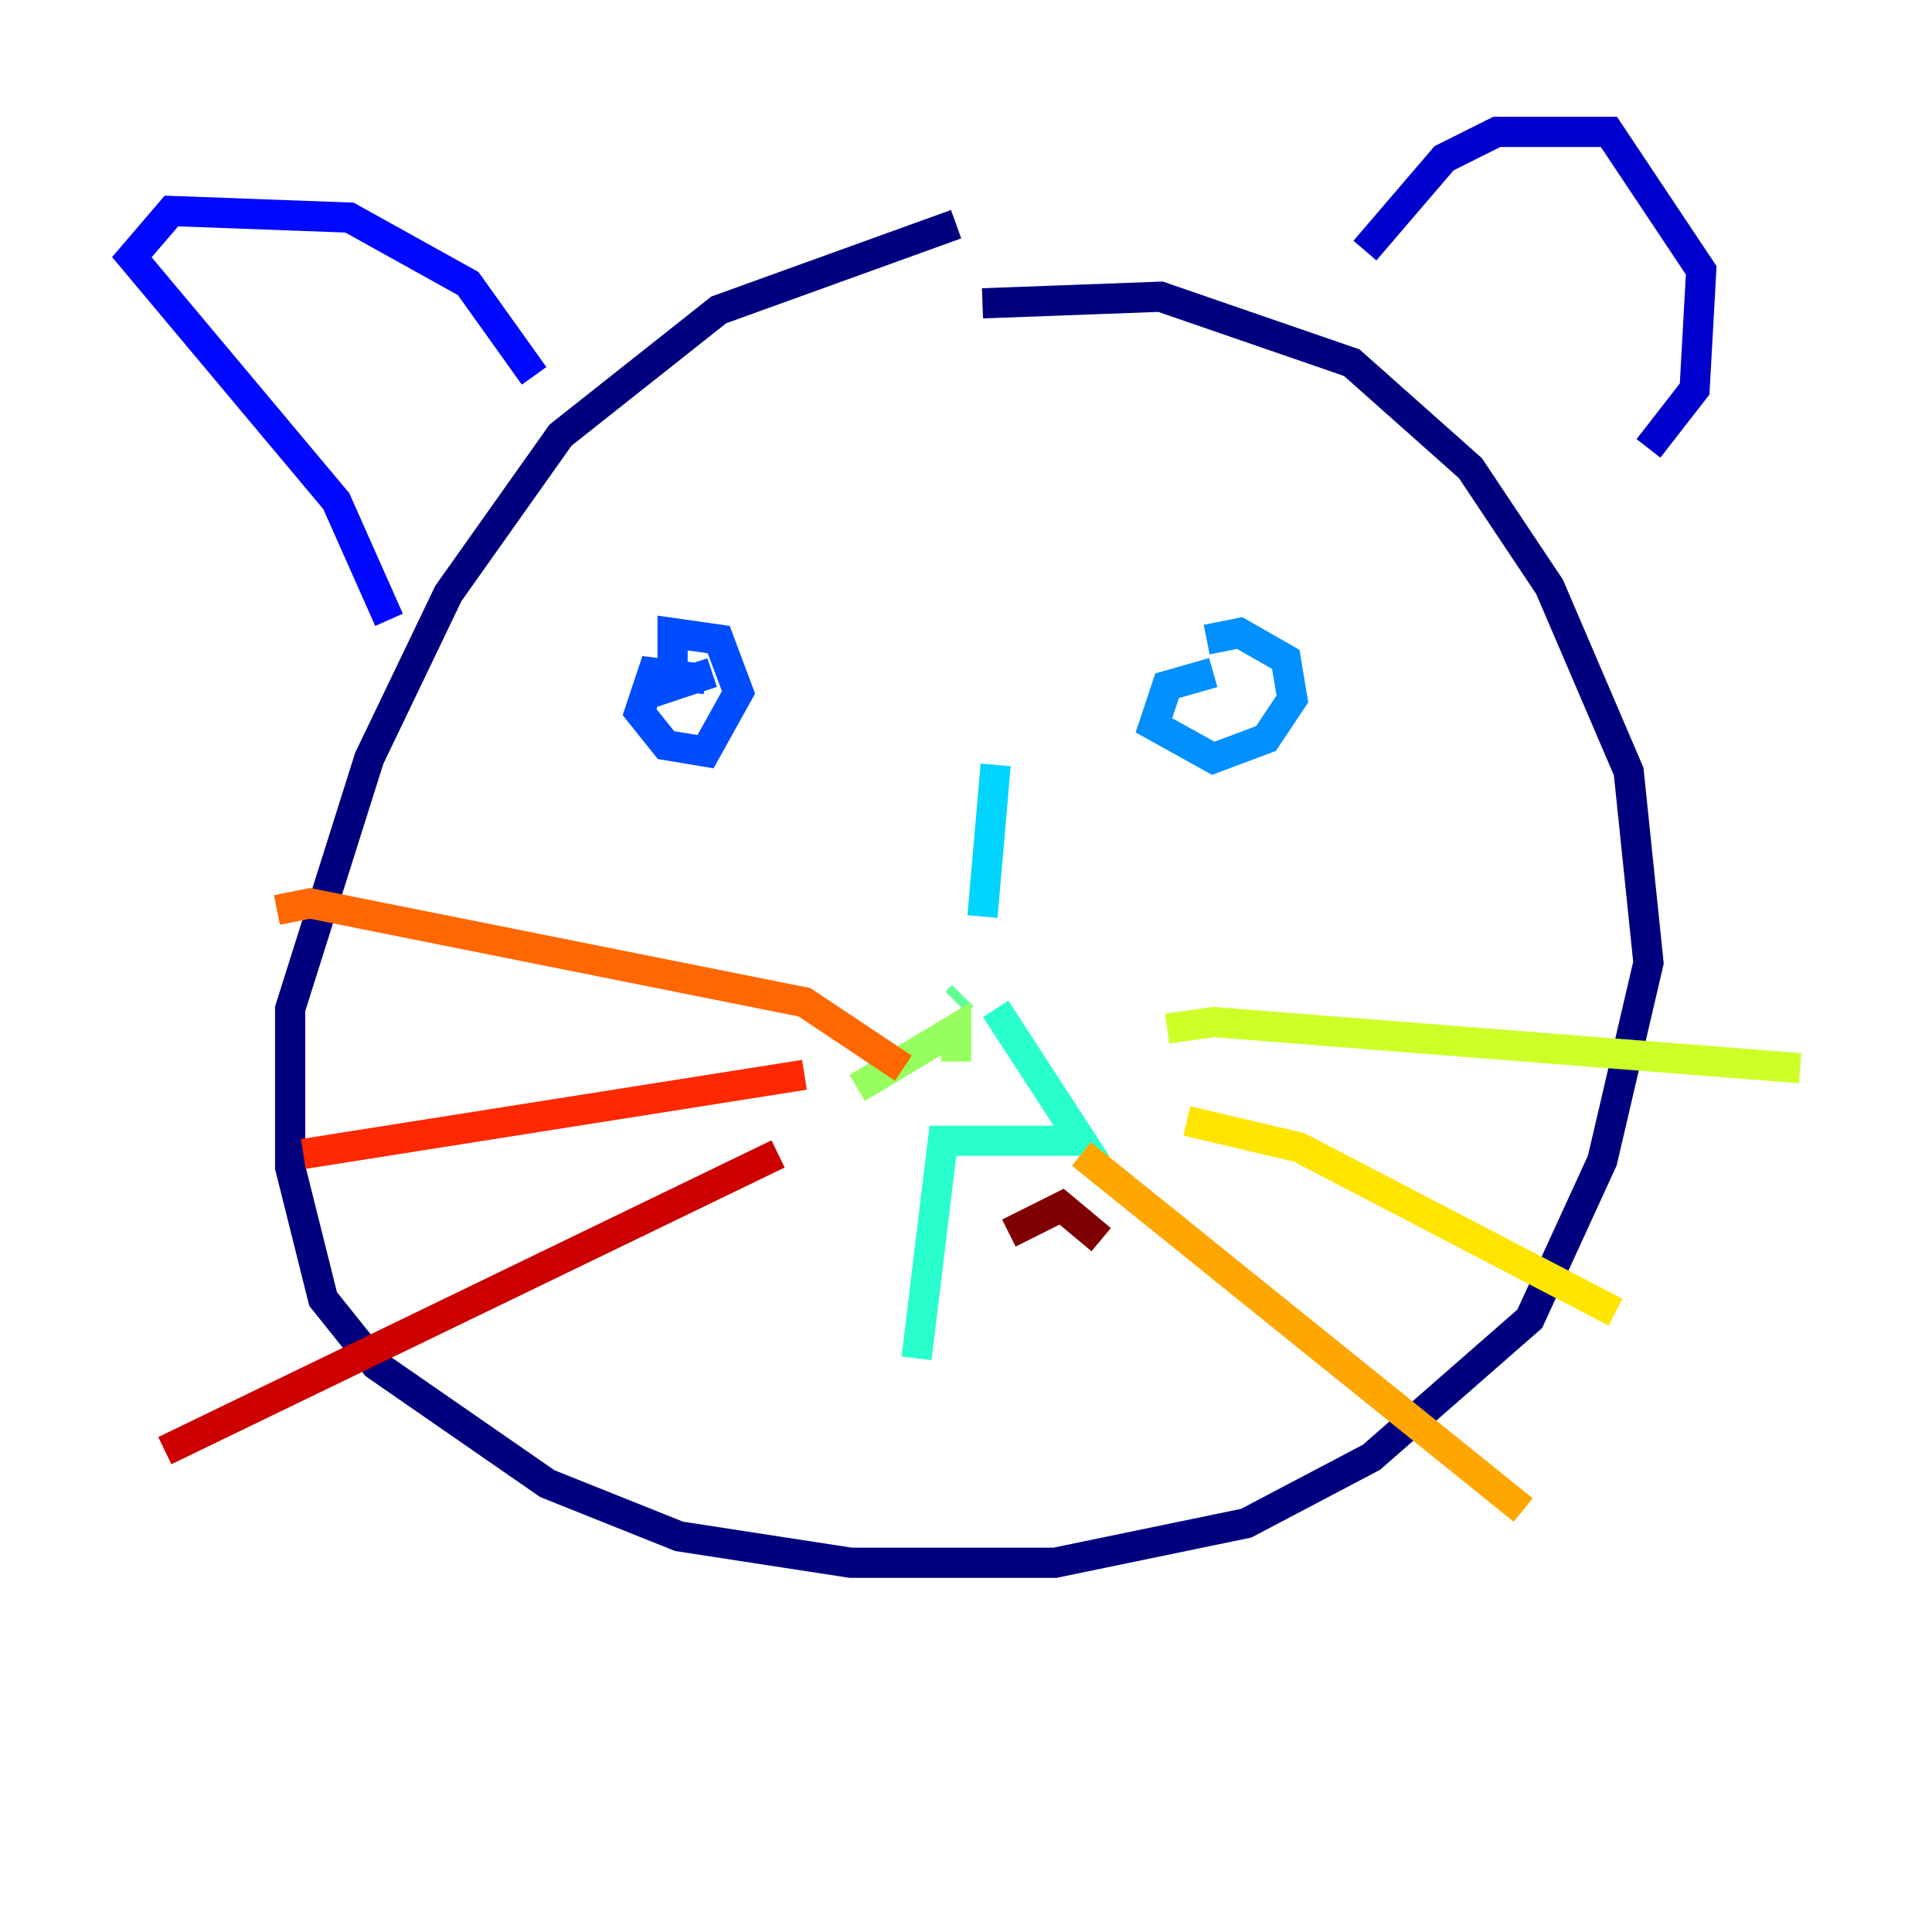 <?xml version="1.0" encoding="utf-8" ?>
<svg baseProfile="tiny" height="128" version="1.2" viewBox="0,0,128,128" width="128" xmlns="http://www.w3.org/2000/svg" xmlns:ev="http://www.w3.org/2001/xml-events" xmlns:xlink="http://www.w3.org/1999/xlink"><defs /><polyline fill="none" points="65.092,20.096 76.887,19.659 89.556,24.027 97.42,31.017 102.662,38.88 107.904,51.113 109.215,63.782 106.157,76.887 101.352,87.372 90.867,96.546 82.567,100.915 69.898,103.536 56.355,103.536 44.997,101.788 36.259,98.293 24.901,90.43 21.406,86.061 19.222,77.324 19.222,66.84 24.464,50.239 29.706,39.317 37.133,28.833 47.618,20.532 63.345,14.853" stroke="#00007f" stroke-width="2" /><polyline fill="none" points="109.215,29.706 112.273,25.775 112.71,17.911 106.594,8.737 99.167,8.737 95.672,10.485 90.43,16.601" stroke="#0000cc" stroke-width="2" /><polyline fill="none" points="35.386,24.901 31.017,18.785 23.154,14.416 11.358,13.979 8.737,17.038 22.28,33.201 25.775,41.065" stroke="#0008ff" stroke-width="2" /><polyline fill="none" points="46.744,44.997 43.249,44.56 42.375,47.181 44.123,49.365 46.744,49.802 48.928,45.87 47.618,42.375 44.56,41.939 44.56,45.433 47.181,44.56" stroke="#004cff" stroke-width="2" /><polyline fill="none" points="80.382,44.56 77.324,45.433 76.451,48.055 80.382,50.239 83.877,48.928 85.625,46.307 85.188,43.686 82.13,41.939 79.945,42.375" stroke="#0090ff" stroke-width="2" /><polyline fill="none" points="65.966,50.676 65.092,60.724" stroke="#00d4ff" stroke-width="2" /><polyline fill="none" points="65.966,66.84 71.645,75.577 62.471,75.577 60.724,89.993" stroke="#29ffcd" stroke-width="2" /><polyline fill="none" points="63.345,66.403 63.782,65.966" stroke="#5fff96" stroke-width="2" /><polyline fill="none" points="63.345,70.335 63.345,68.15 56.792,72.082" stroke="#96ff5f" stroke-width="2" /><polyline fill="none" points="77.324,68.15 80.382,67.713 119.263,70.771" stroke="#cdff29" stroke-width="2" /><polyline fill="none" points="78.635,74.266 86.061,76.014 107.031,86.935" stroke="#ffe500" stroke-width="2" /><polyline fill="none" points="71.645,76.451 100.915,100.041" stroke="#ffa600" stroke-width="2" /><polyline fill="none" points="59.85,70.771 53.297,66.403 20.532,59.85 18.348,60.287" stroke="#ff6700" stroke-width="2" /><polyline fill="none" points="53.297,71.208 20.096,76.451" stroke="#ff2800" stroke-width="2" /><polyline fill="none" points="51.55,76.451 10.921,96.109" stroke="#cc0000" stroke-width="2" /><polyline fill="none" points="66.84,81.693 70.335,79.945 72.956,82.13" stroke="#7f0000" stroke-width="2" /></svg>
